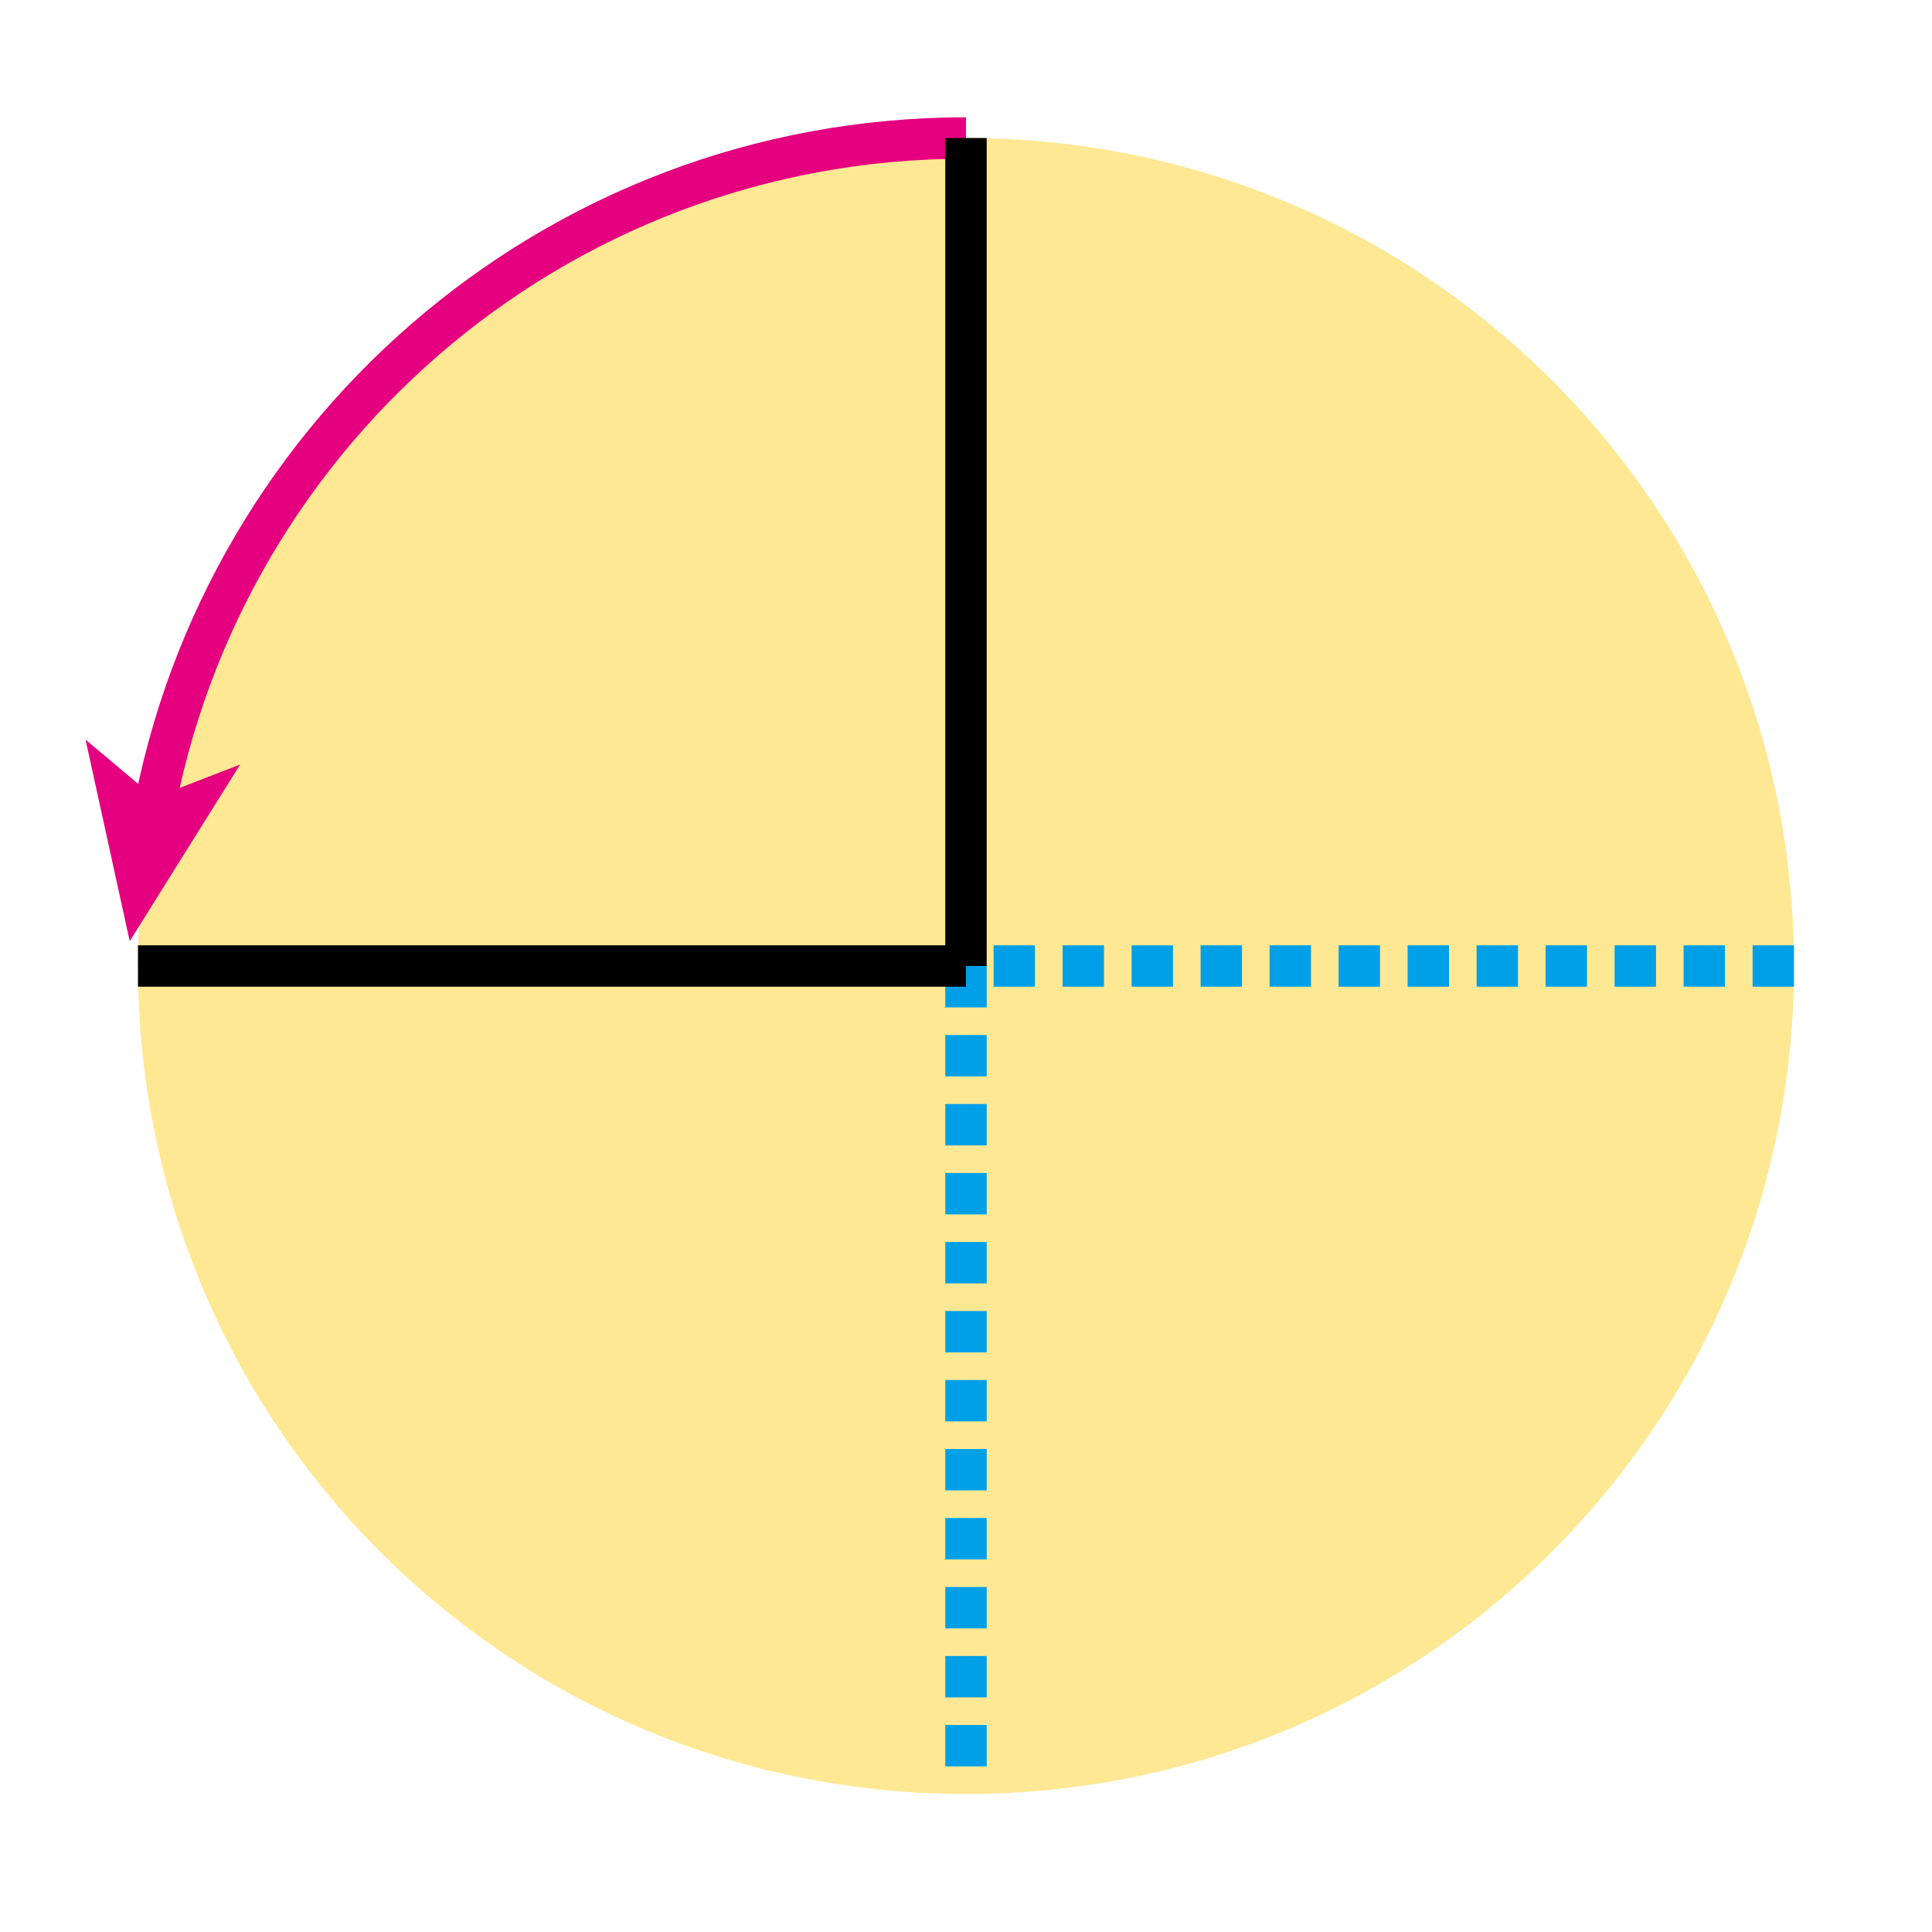 <?xml version="1.0" encoding="utf-8"?>
<!-- Generator: Adobe Illustrator 23.1.0, SVG Export Plug-In . SVG Version: 6.00 Build 0)  -->
<svg version="1.1" id="레이어_1" xmlns="http://www.w3.org/2000/svg" xmlns:xlink="http://www.w3.org/1999/xlink" x="0px"
	 y="0px" width="70px" height="70px" viewBox="0 0 70 70" style="enable-background:new 0 0 70 70;" xml:space="preserve">
<g>
	<g>
		<path style="fill:#FFE893;" d="M5,35C5,18.4,18.4,5,35,5s30,13.4,30,30S51.6,65,35,65S5,51.6,5,35"/>
		<path style="fill:none;stroke:#E4007F;stroke-width:1.5;" d="M5.4,30.4C7.6,16,20,5,35,5"/>
		<line style="fill:none;stroke:#00A0E9;stroke-width:1.5;stroke-dasharray:1.5,1;" x1="35" y1="35" x2="35" y2="65"/>
		<line style="fill:none;stroke:#000000;stroke-width:1.5;" x1="5" y1="35" x2="35" y2="35"/>
		<line style="fill:none;stroke:#00A0E9;stroke-width:1.5;stroke-dasharray:1.5,1;" x1="65" y1="35" x2="35" y2="35"/>
		<line style="fill:none;stroke:#000000;stroke-width:1.5;" x1="35" y1="35" x2="35" y2="5"/>
	</g>
	<polygon style="fill:#E4007F;" points="3.1,26.8 5.6,28.9 8.7,27.7 4.7,34.1 	"/>
</g>
</svg>
